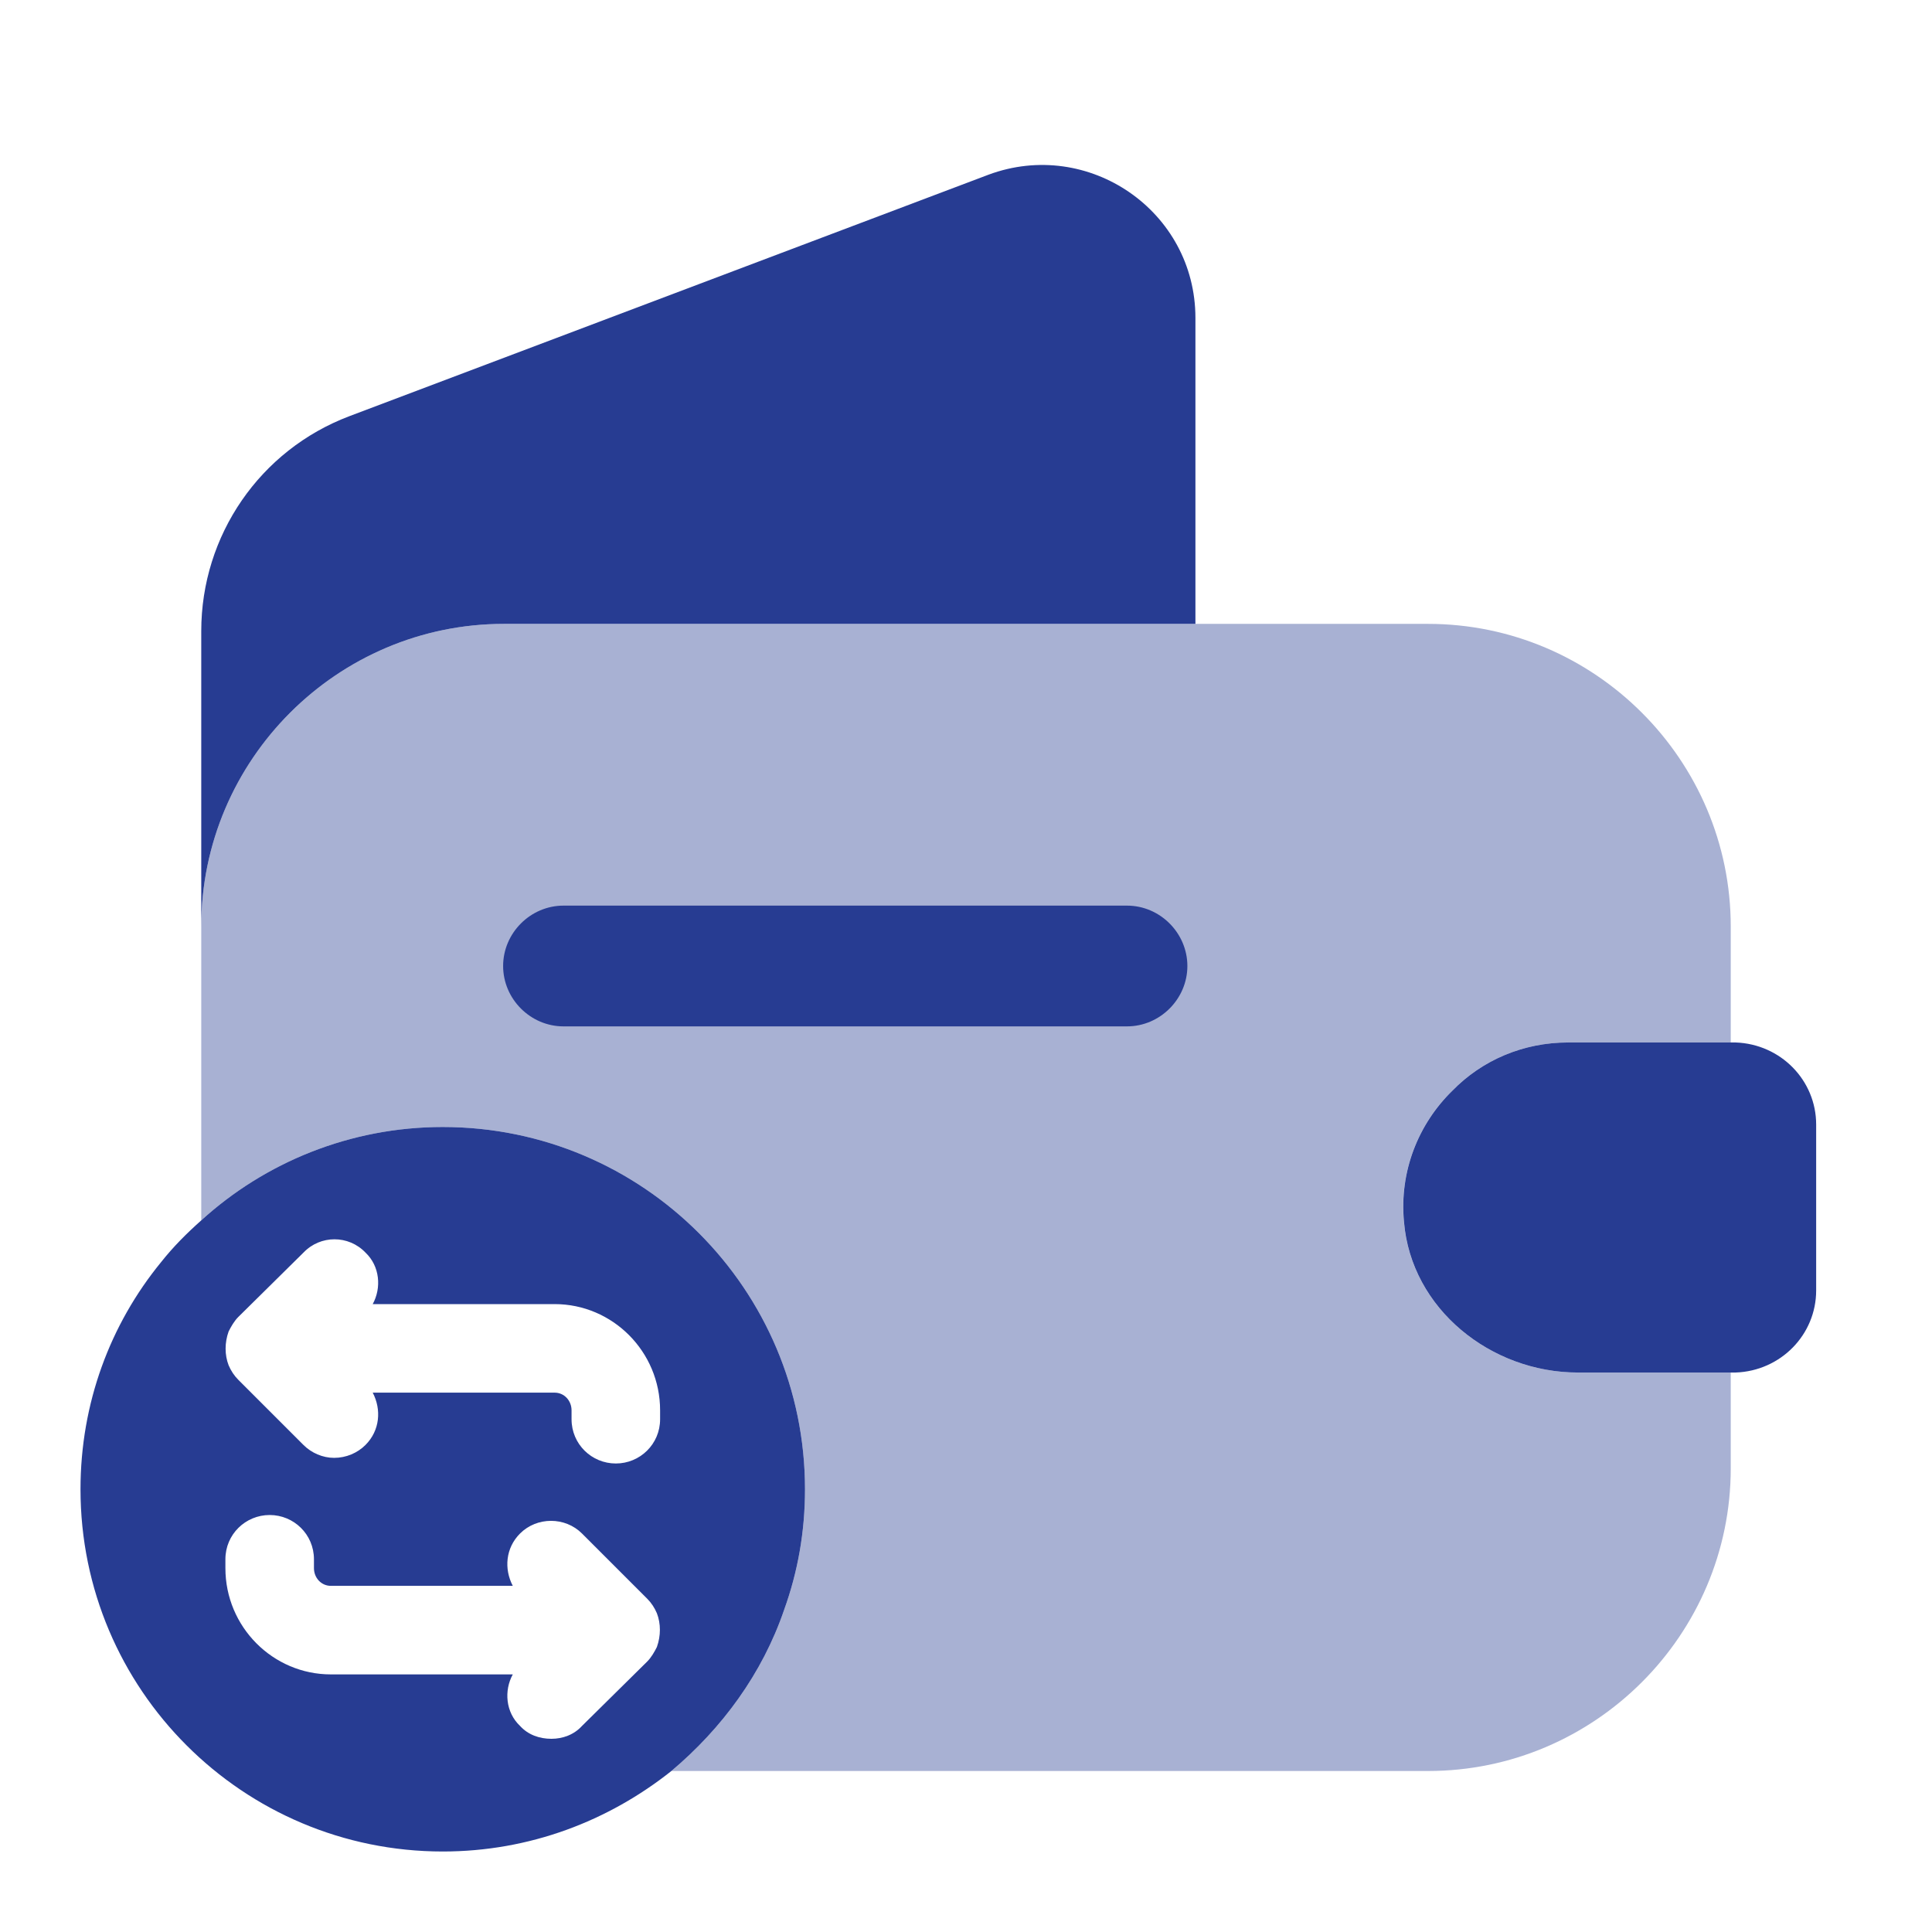 <svg width="24" height="24" viewBox="0 0 24 24" fill="none" xmlns="http://www.w3.org/2000/svg">
<g id="empty-wallet-change">
<path id="Vector" opacity="0.4" d="M19.48 12.95H21.5V11.51C21.5 9.44 19.81 7.75 17.74 7.75H6.26C4.19 7.75 2.5 9.44 2.5 11.51V15.16C3.29 14.44 4.35 14 5.5 14C7.99 14 10 16.02 10 18.5C10 19.03 9.91 19.53 9.74 20C9.47 20.79 8.97 21.47 8.34 22H17.74C19.81 22 21.5 20.31 21.5 18.24V17.05H19.6C18.52 17.05 17.53 16.26 17.44 15.18C17.38 14.55 17.62 13.96 18.04 13.55C18.41 13.17 18.92 12.95 19.48 12.95Z" fill="#273C92"/>
<path id="Vector_2" d="M5.5 14C4.35 14 3.29 14.44 2.5 15.16C2.32 15.32 2.15 15.49 2 15.68C1.37 16.45 1 17.43 1 18.5C1 20.99 3.02 23 5.5 23C6.58 23 7.56 22.62 8.34 22C8.97 21.47 9.47 20.79 9.74 20C9.91 19.53 10 19.03 10 18.5C10 16.02 7.99 14 5.5 14ZM8.2 17.63C8.2 17.94 7.95 18.18 7.65 18.18C7.35 18.18 7.1 17.94 7.1 17.63V17.52C7.1 17.4 7.01 17.3 6.89 17.3H4.63C4.74 17.51 4.72 17.77 4.54 17.95C4.44 18.05 4.3 18.11 4.15 18.11C4.01 18.11 3.87 18.05 3.77 17.95L2.96 17.14C2.91 17.09 2.87 17.03 2.84 16.96C2.79 16.83 2.79 16.68 2.84 16.54C2.87 16.48 2.91 16.41 2.96 16.36L3.77 15.56C3.98 15.34 4.33 15.34 4.54 15.56C4.72 15.73 4.74 16 4.63 16.2H6.89C7.61 16.2 8.2 16.79 8.2 17.52V17.63ZM6.85 21.6C6.7 21.6 6.56 21.55 6.46 21.44C6.28 21.27 6.26 21 6.37 20.8H4.11C3.39 20.8 2.8 20.21 2.8 19.48V19.37C2.8 19.06 3.05 18.82 3.35 18.82C3.65 18.82 3.9 19.06 3.9 19.37V19.48C3.9 19.6 3.99 19.7 4.11 19.7H6.37C6.26 19.49 6.28 19.23 6.46 19.05C6.67 18.84 7.02 18.84 7.23 19.05L8.04 19.86C8.09 19.91 8.13 19.97 8.16 20.04C8.21 20.17 8.21 20.32 8.16 20.46C8.13 20.52 8.09 20.59 8.04 20.64L7.23 21.44C7.13 21.55 6.99 21.6 6.85 21.6Z" fill="#273C92"/>
<path id="Vector_3" d="M14.85 3.95V7.75H6.26C4.19 7.75 2.5 9.44 2.5 11.51V7.84C2.5 6.65 3.23 5.59 4.34 5.17L12.28 2.17C13.52 1.71 14.85 2.62 14.85 3.95Z" fill="#273C92"/>
<path id="Vector_4" d="M22.561 13.97V16.03C22.561 16.58 22.121 17.03 21.561 17.05H19.601C18.521 17.05 17.531 16.26 17.441 15.18C17.381 14.55 17.621 13.96 18.041 13.55C18.411 13.17 18.921 12.95 19.481 12.95H21.561C22.121 12.97 22.561 13.42 22.561 13.97Z" fill="#273C92"/>
<path id="Vector_5" d="M14 12.75H7C6.59 12.75 6.25 12.41 6.25 12C6.25 11.59 6.59 11.25 7 11.25H14C14.41 11.25 14.75 11.59 14.75 12C14.75 12.41 14.41 12.75 14 12.75Z" fill="#273C92"/>
</g>
</svg>
